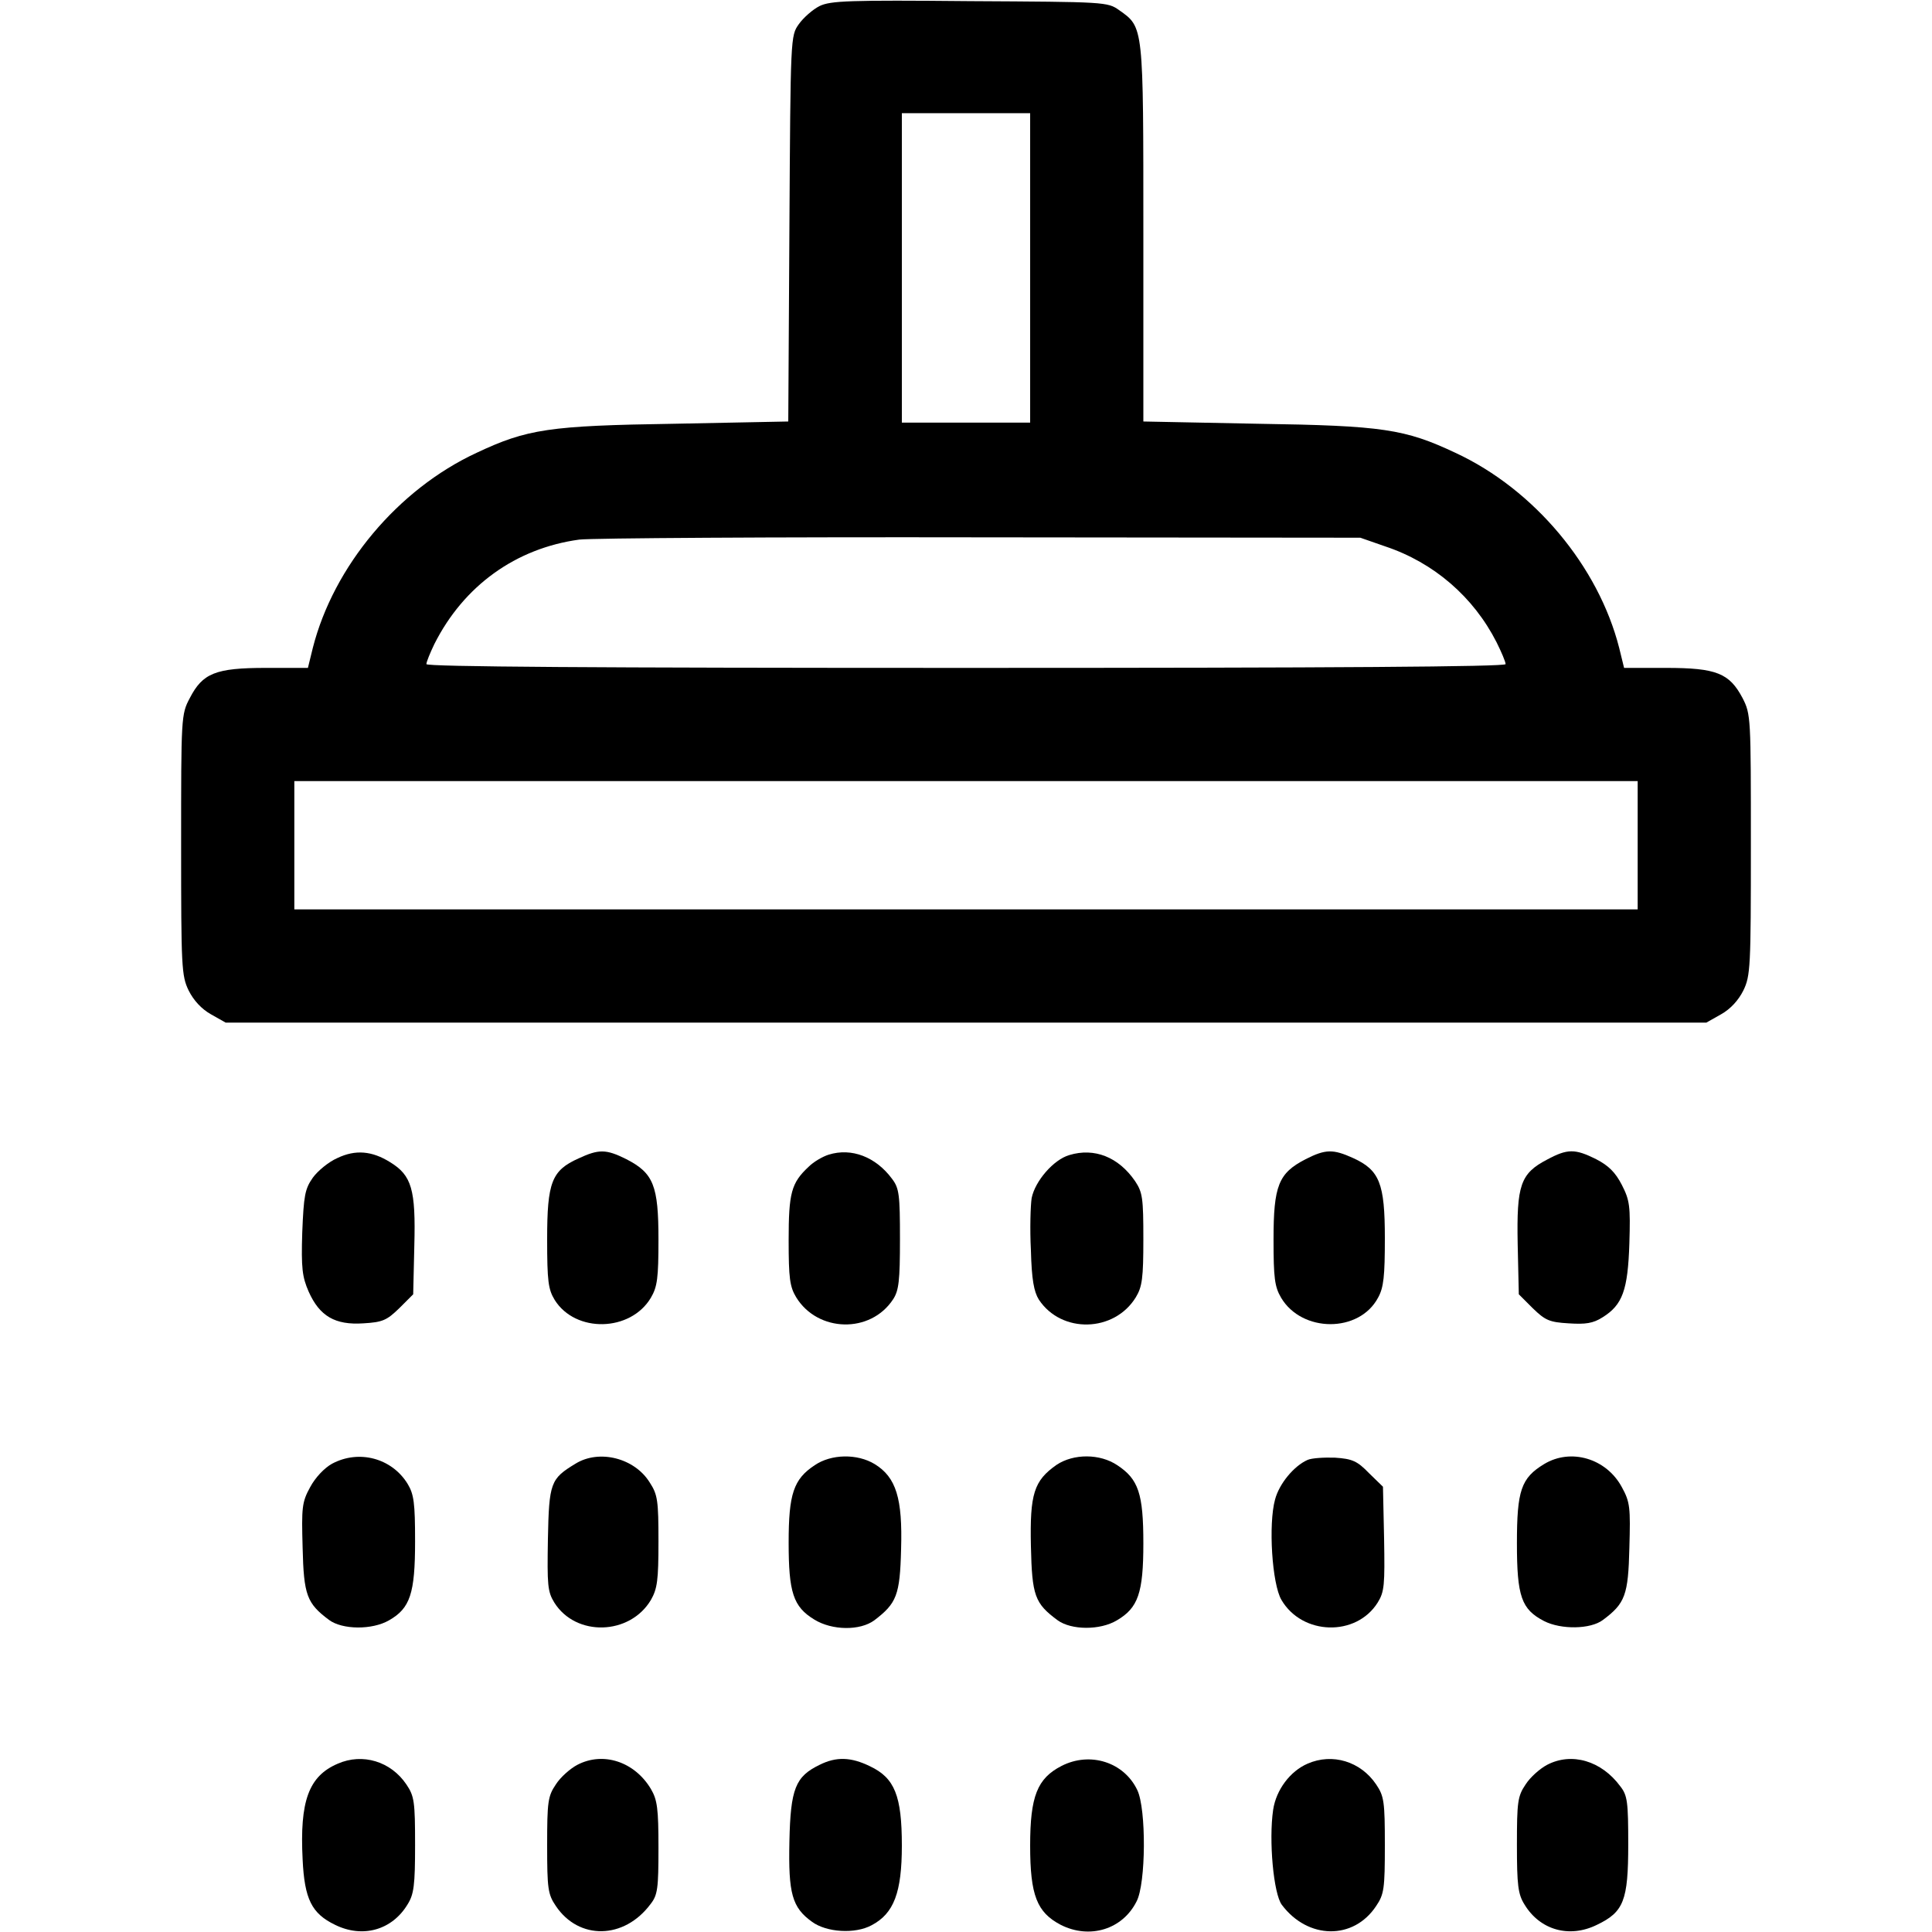 <?xml version="1.0" standalone="no"?>
<!DOCTYPE svg PUBLIC "-//W3C//DTD SVG 20010904//EN"
 "http://www.w3.org/TR/2001/REC-SVG-20010904/DTD/svg10.dtd">
<svg version="1.0" xmlns="http://www.w3.org/2000/svg"
 width="512pt" height="512pt" viewBox="0 0 512 512"
 preserveAspectRatio="xMidYMid meet">

<g transform="translate(0,512) scale(0.1,-0.1)"
fill="#000000" stroke="none">
<path d="M2172 5104 c-18 -9 -43 -31 -55 -48 -22 -31 -22 -32 -25 -542 l-3
-511 -302 -6 c-332 -5 -390 -14 -524 -77 -209 -97 -379 -301 -434 -517 l-13
-53 -111 0 c-134 0 -168 -14 -202 -80 -23 -43 -23 -51 -23 -389 0 -324 1 -347
20 -386 13 -26 34 -49 59 -63 l39 -22 1962 0 1962 0 39 22 c25 14 46 37 59 63
19 39 20 62 20 386 0 338 0 346 -22 389 -35 66 -69 80 -203 80 l-111 0 -13 53
c-55 216 -225 420 -434 517 -134 63 -192 72 -524 77 l-303 6 0 499 c0 552 1
545 -64 591 -31 22 -36 22 -396 24 -321 3 -369 1 -398 -13z m558 -694 l0 -410
-170 0 -170 0 0 410 0 410 170 0 170 0 0 -410z m941 -738 c129 -43 234 -134
295 -254 13 -26 24 -52 24 -58 0 -7 -453 -10 -1430 -10 -983 0 -1430 3 -1430
10 0 6 10 30 21 53 78 155 216 254 384 277 33 4 512 7 1065 6 l1005 -1 66 -23z
m669 -792 l0 -170 -1780 0 -1780 0 0 170 0 170 1780 0 1780 0 0 -170z"/>
<path d="M894 2051 c-23 -10 -52 -34 -65 -52 -21 -30 -24 -47 -28 -145 -3 -95
0 -118 17 -157 29 -65 70 -89 145 -84 51 3 62 8 95 40 l37 37 3 129 c4 149 -7
186 -64 221 -48 30 -92 34 -140 11z"/>
<path d="M1533 2050 c-71 -32 -83 -63 -83 -214 0 -112 3 -133 20 -161 55 -88
201 -85 255 6 17 29 20 52 20 154 0 143 -13 176 -85 213 -54 27 -73 27 -127 2z"/>
<path d="M2196 2060 c-16 -5 -40 -19 -53 -32 -46 -43 -53 -69 -53 -195 0 -100
3 -123 20 -151 57 -93 197 -97 257 -5 15 23 18 49 18 159 0 118 -2 135 -21
160 -43 58 -107 83 -168 64z"/>
<path d="M2834 2059 c-42 -12 -91 -69 -100 -114 -3 -19 -5 -82 -2 -138 2 -78
8 -110 21 -131 60 -91 200 -87 257 6 17 28 20 51 20 154 0 109 -2 124 -22 154
-44 64 -108 89 -174 69z"/>
<path d="M3460 2048 c-72 -37 -85 -70 -85 -213 0 -102 3 -125 20 -154 55 -93
207 -94 257 0 15 27 18 57 18 158 0 145 -14 180 -84 212 -53 24 -73 24 -126
-3z"/>
<path d="M4100 2047 c-71 -37 -81 -68 -78 -224 l3 -133 37 -37 c33 -32 44 -37
95 -40 45 -3 65 0 90 16 53 33 67 72 71 196 3 99 1 114 -20 155 -17 33 -35 51
-68 68 -56 28 -76 28 -130 -1z"/>
<path d="M880 1241 c-20 -11 -44 -36 -58 -62 -22 -40 -23 -54 -20 -161 3 -125
11 -147 70 -191 35 -26 114 -27 159 -1 56 32 69 71 69 209 0 102 -3 125 -20
153 -42 68 -129 91 -200 53z"/>
<path d="M1525 1241 c-66 -40 -70 -50 -73 -200 -2 -121 -1 -139 17 -168 57
-91 200 -87 256 7 17 30 20 52 20 155 0 107 -2 124 -23 156 -40 65 -134 89
-197 50z"/>
<path d="M2159 1237 c-56 -37 -69 -76 -69 -205 0 -132 12 -170 68 -204 47 -29
121 -30 159 -2 59 45 68 66 71 189 4 134 -13 190 -70 225 -46 28 -115 27 -159
-3z"/>
<path d="M2800 1238 c-60 -42 -71 -77 -68 -215 3 -132 10 -152 71 -197 36 -26
112 -27 157 0 56 33 70 72 70 204 0 132 -13 170 -69 207 -46 31 -116 31 -161
1z"/>
<path d="M3465 1251 c-36 -16 -75 -63 -86 -105 -18 -65 -8 -224 17 -266 55
-94 198 -98 255 -7 18 29 19 47 17 169 l-3 138 -37 36 c-31 32 -44 38 -90 41
-29 1 -62 -1 -73 -6z"/>
<path d="M4092 1240 c-61 -37 -72 -70 -72 -210 0 -141 12 -175 72 -206 45 -23
123 -22 156 3 59 44 67 66 70 191 3 107 2 121 -20 161 -41 76 -135 104 -206
61z"/>
<path d="M895 446 c-77 -33 -101 -99 -93 -254 5 -105 24 -143 86 -173 73 -36
151 -14 192 54 17 27 20 51 20 158 0 114 -2 129 -23 160 -41 61 -116 84 -182
55z"/>
<path d="M1530 443 c-19 -10 -45 -33 -57 -52 -21 -31 -23 -46 -23 -161 0 -115
2 -130 23 -161 61 -91 181 -89 251 5 19 24 21 42 21 149 0 104 -3 127 -20 156
-43 72 -126 100 -195 64z"/>
<path d="M2172 443 c-64 -31 -77 -63 -80 -203 -3 -138 7 -175 60 -213 38 -28
114 -33 158 -9 59 31 80 87 80 211 0 132 -19 179 -84 210 -51 25 -90 26 -134
4z"/>
<path d="M2813 440 c-64 -33 -83 -80 -83 -211 0 -132 18 -177 81 -210 77 -39
164 -12 201 62 25 47 26 245 2 295 -35 74 -125 103 -201 64z"/>
<path d="M3465 446 c-46 -20 -83 -69 -91 -122 -12 -81 1 -223 23 -252 69 -92
190 -94 250 -3 21 31 23 46 23 161 0 115 -2 130 -23 161 -41 61 -116 84 -182
55z"/>
<path d="M4100 443 c-19 -10 -45 -33 -57 -52 -21 -31 -23 -46 -23 -160 0 -107
3 -131 20 -158 41 -68 119 -90 192 -54 71 34 83 64 83 213 0 112 -2 130 -21
154 -50 68 -129 91 -194 57z"/>
</g>
</svg>
